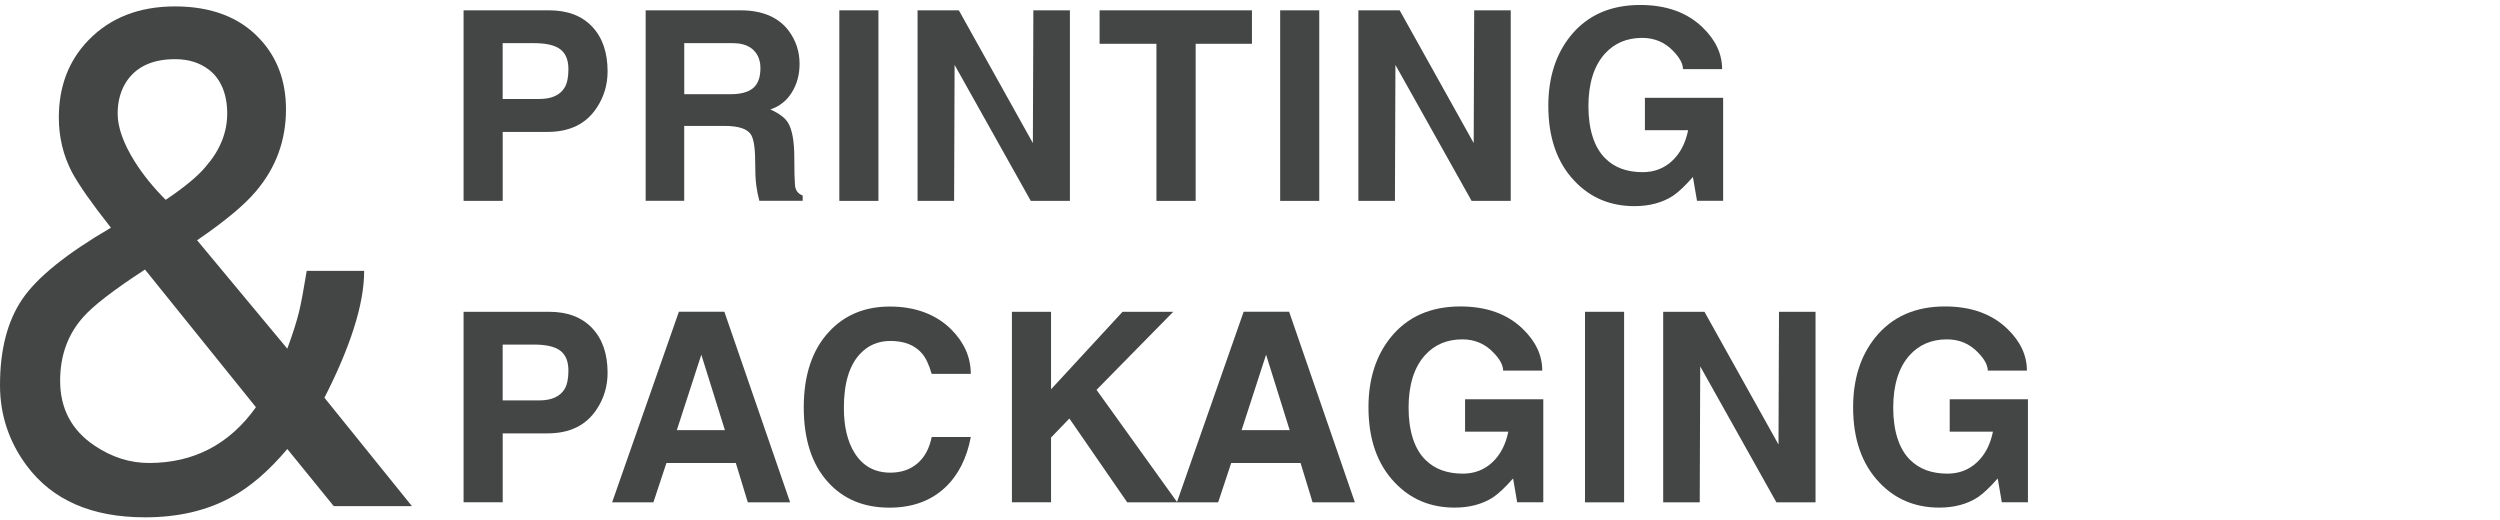 <svg width="255" height="53" viewBox="0 0 255 53" fill="none" xmlns="http://www.w3.org/2000/svg">
<g clip-path="url(#clip0_1129_375)">
<path d="M51.276 13.455V20.49H47.285V1.053H56.019C57.883 1.053 59.34 1.605 60.394 2.712C61.447 3.82 61.974 5.342 61.974 7.279C61.974 8.645 61.602 9.889 60.856 11.007C59.782 12.635 58.112 13.455 55.855 13.455H51.282H51.276ZM51.276 10.096H55.005C56.278 10.096 57.148 9.697 57.615 8.893C57.858 8.463 57.978 7.851 57.978 7.057C57.978 6.121 57.704 5.449 57.152 5.029C56.601 4.609 55.706 4.402 54.468 4.402H51.272V10.101L51.276 10.096Z" fill="#444545"/>
<path d="M65.857 20.49V1.053H75.536C77.753 1.053 79.388 1.746 80.438 3.127C81.183 4.123 81.556 5.251 81.556 6.511C81.556 7.613 81.293 8.584 80.77 9.424C80.249 10.268 79.518 10.845 78.578 11.164C79.478 11.568 80.079 12.023 80.383 12.524C80.805 13.227 81.019 14.421 81.019 16.095C81.019 17.435 81.044 18.366 81.089 18.892C81.138 19.418 81.397 19.767 81.874 19.944V20.485H77.455C77.316 19.984 77.211 19.453 77.137 18.892C77.062 18.33 77.027 17.546 77.027 16.53C77.027 15.068 76.873 14.117 76.57 13.687C76.182 13.121 75.282 12.843 73.88 12.843H69.789V20.485H65.852L65.857 20.49ZM69.794 9.611H74.487C75.546 9.611 76.321 9.404 76.818 8.984C77.316 8.564 77.564 7.886 77.564 6.956C77.564 6.288 77.385 5.737 77.032 5.302C76.555 4.705 75.794 4.402 74.746 4.402H69.794V9.611Z" fill="#444545"/>
<path d="M89.599 1.053V20.49H85.612V1.053H89.599Z" fill="#444545"/>
<path d="M105.403 1.053H109.131V20.49H105.139L97.369 6.622L97.319 20.49H93.591V1.053H97.802L105.353 14.593L105.403 1.053Z" fill="#444545"/>
<path d="M121.957 4.467V20.49H117.955V4.467H112.158V1.053H127.698V4.467H121.957Z" fill="#444545"/>
<path d="M134.564 1.053V20.49H130.577V1.053H134.564Z" fill="#444545"/>
<path d="M150.367 1.053H154.095V20.49H150.103L142.333 6.622L142.284 20.49H138.555V1.053H142.766L150.317 14.593L150.367 1.053Z" fill="#444545"/>
<path d="M167.781 13.283V9.975H175.76V20.485H173.095L172.677 18.052C171.887 18.952 171.211 19.589 170.649 19.969C169.565 20.672 168.253 21.026 166.712 21.026C164.261 21.026 162.228 20.176 160.617 18.477C158.823 16.6 157.928 14.041 157.928 10.794C157.928 7.921 158.684 5.544 160.19 3.668C161.895 1.559 164.266 0.507 167.299 0.507C169.958 0.507 172.076 1.266 173.652 2.783C174.984 4.063 175.655 5.484 175.655 7.052H171.663C171.663 6.495 171.325 5.873 170.649 5.185C169.799 4.305 168.75 3.865 167.502 3.865C165.942 3.865 164.674 4.401 163.695 5.479C162.576 6.728 162.019 8.518 162.019 10.845C162.019 13.171 162.601 15.053 163.759 16.175C164.694 17.101 165.961 17.561 167.552 17.561C168.73 17.561 169.73 17.177 170.555 16.413C171.38 15.644 171.922 14.602 172.19 13.277H167.771L167.781 13.283Z" fill="#444545"/>
<path d="M51.276 44.199V51.234H47.285V31.803H56.019C57.883 31.803 59.34 32.355 60.394 33.462C61.447 34.57 61.974 36.092 61.974 38.029C61.974 39.395 61.602 40.639 60.856 41.757C59.782 43.385 58.112 44.204 55.855 44.204H51.276V44.199ZM51.276 40.841H55.005C56.278 40.841 57.148 40.442 57.615 39.637C57.858 39.208 57.978 38.596 57.978 37.801C57.978 36.866 57.704 36.193 57.152 35.773C56.601 35.354 55.706 35.146 54.468 35.146H51.272V40.846L51.276 40.841Z" fill="#444545"/>
<path d="M67.975 47.229L66.647 51.235H62.437L69.247 31.798H73.885L80.591 51.235H76.276L75.054 47.229H67.97H67.975ZM69.038 43.871H73.94L71.534 36.178L69.038 43.871Z" fill="#444545"/>
<path d="M99.02 38.136H95.028C94.759 37.19 94.431 36.497 94.038 36.047C93.313 35.202 92.239 34.777 90.817 34.777C89.579 34.777 88.545 35.217 87.725 36.097C86.626 37.271 86.075 39.102 86.075 41.6C86.075 43.496 86.438 45.029 87.168 46.202C88.008 47.543 89.226 48.21 90.822 48.21C91.921 48.21 92.84 47.897 93.576 47.27C94.312 46.642 94.799 45.742 95.033 44.574H99.025C98.602 46.779 97.722 48.498 96.385 49.743C94.928 51.098 93.039 51.781 90.718 51.781C88.108 51.781 86.02 50.911 84.454 49.176C82.809 47.361 81.983 44.817 81.983 41.549C81.983 38.282 82.838 35.698 84.543 33.857C86.139 32.127 88.212 31.267 90.767 31.267C93.323 31.267 95.485 32.051 97.046 33.619C98.363 34.949 99.02 36.456 99.02 38.141V38.136Z" fill="#444545"/>
<path d="M107.207 44.624V51.234H103.215V31.803H107.207V39.708L114.5 31.803H119.67L111.845 39.764L120.083 51.239H114.977L109.076 42.687L107.207 44.629V44.624Z" fill="#444545"/>
<path d="M125.581 47.229L124.253 51.235H120.043L126.853 31.798H131.491L138.197 51.235H133.882L132.66 47.229H125.576H125.581ZM126.644 43.871H131.546L129.14 36.178L126.644 43.871Z" fill="#444545"/>
<path d="M149.437 44.032V40.725H157.416V51.234H154.751L154.334 48.802C153.543 49.702 152.867 50.339 152.305 50.719C151.222 51.422 149.909 51.776 148.368 51.776C145.917 51.776 143.884 50.926 142.274 49.227C140.479 47.35 139.584 44.791 139.584 41.544C139.584 38.672 140.34 36.294 141.846 34.418C143.551 32.309 145.922 31.257 148.955 31.257C151.614 31.257 153.732 32.016 155.308 33.533C156.64 34.813 157.311 36.234 157.311 37.802H153.32C153.32 37.245 152.982 36.623 152.305 35.935C151.455 35.055 150.406 34.615 149.159 34.615C147.598 34.615 146.33 35.151 145.351 36.229C144.232 37.478 143.675 39.268 143.675 41.595C143.675 43.921 144.257 45.803 145.415 46.925C146.35 47.851 147.618 48.311 149.208 48.311C150.387 48.311 151.386 47.927 152.211 47.163C153.036 46.394 153.578 45.352 153.847 44.028H149.427L149.437 44.032Z" fill="#444545"/>
<path d="M165.658 31.803V51.239H161.671V31.803H165.658Z" fill="#444545"/>
<path d="M181.457 31.803H185.185V51.239H181.193L173.423 37.372L173.373 51.239H169.645V31.803H173.856L181.407 45.342L181.457 31.803Z" fill="#444545"/>
<path d="M198.87 44.032V40.725H206.849V51.234H204.185L203.767 48.802C202.977 49.702 202.301 50.339 201.739 50.719C200.655 51.422 199.343 51.776 197.802 51.776C195.351 51.776 193.318 50.926 191.707 49.227C189.912 47.35 189.018 44.791 189.018 41.544C189.018 38.672 189.773 36.294 191.279 34.418C192.985 32.309 195.356 31.257 198.388 31.257C201.048 31.257 203.166 32.016 204.741 33.533C206.074 34.813 206.745 36.234 206.745 37.802H202.753C202.753 37.245 202.415 36.623 201.739 35.935C200.889 35.055 199.84 34.615 198.592 34.615C197.031 34.615 195.763 35.151 194.784 36.229C193.666 37.478 193.109 39.268 193.109 41.595C193.109 43.921 193.69 45.803 194.849 46.925C195.783 47.851 197.051 48.311 198.642 48.311C199.82 48.311 200.819 47.927 201.644 47.163C202.47 46.394 203.011 45.352 203.28 44.028H198.861L198.87 44.032Z" fill="#444545"/>
</g>
<path d="M33.088 40.563L42.016 51.624H34.042L29.305 45.798C27.396 48.063 25.467 49.717 23.514 50.754C21.058 52.094 18.15 52.767 14.789 52.767C9.361 52.767 5.339 51.012 2.724 47.497C0.905 45.049 0 42.308 0 39.279C0 35.672 0.756 32.754 2.267 30.524C3.778 28.293 6.796 25.861 11.314 23.226C9.361 20.753 8.033 18.856 7.327 17.541C6.443 15.832 6 13.98 6 11.993C6 8.827 6.999 6.202 8.998 4.123C11.225 1.812 14.178 0.654 17.856 0.654C21.535 0.654 24.468 1.761 26.511 3.982C28.281 5.878 29.171 8.271 29.171 11.158C29.171 14.324 28.147 17.111 26.104 19.514C24.945 20.899 22.947 22.563 20.103 24.505L29.305 35.566C29.872 34.019 30.269 32.769 30.498 31.824C30.727 30.878 30.985 29.477 31.284 27.631H37.145C37.145 29.34 36.792 31.293 36.091 33.493C35.385 35.688 34.386 38.044 33.093 40.563H33.088ZM26.104 41.534L14.789 27.494C11.588 29.573 9.475 31.207 8.451 32.385C6.905 34.14 6.134 36.289 6.134 38.833C6.134 41.676 7.303 43.886 9.644 45.454C11.394 46.632 13.243 47.224 15.197 47.224C19.765 47.224 23.399 45.327 26.104 41.539V41.534ZM16.902 20.383C18.856 19.068 20.218 17.936 20.993 16.985C22.445 15.321 23.176 13.515 23.176 11.578C23.176 9.641 22.549 8.053 21.302 7.107C20.367 6.389 19.224 6.035 17.861 6.035C15.634 6.035 14.009 6.753 12.99 8.185C12.329 9.135 12 10.263 12 11.583C12 12.994 12.582 14.623 13.74 16.474C14.58 17.814 15.639 19.119 16.912 20.393L16.902 20.383Z" fill="#444545"/>
<defs>
<clipPath id="clip0_1129_375">
<rect width="207.715" height="52.255" fill="white" transform="translate(47.285 0.512)"/>
</clipPath>
</defs>
</svg>
